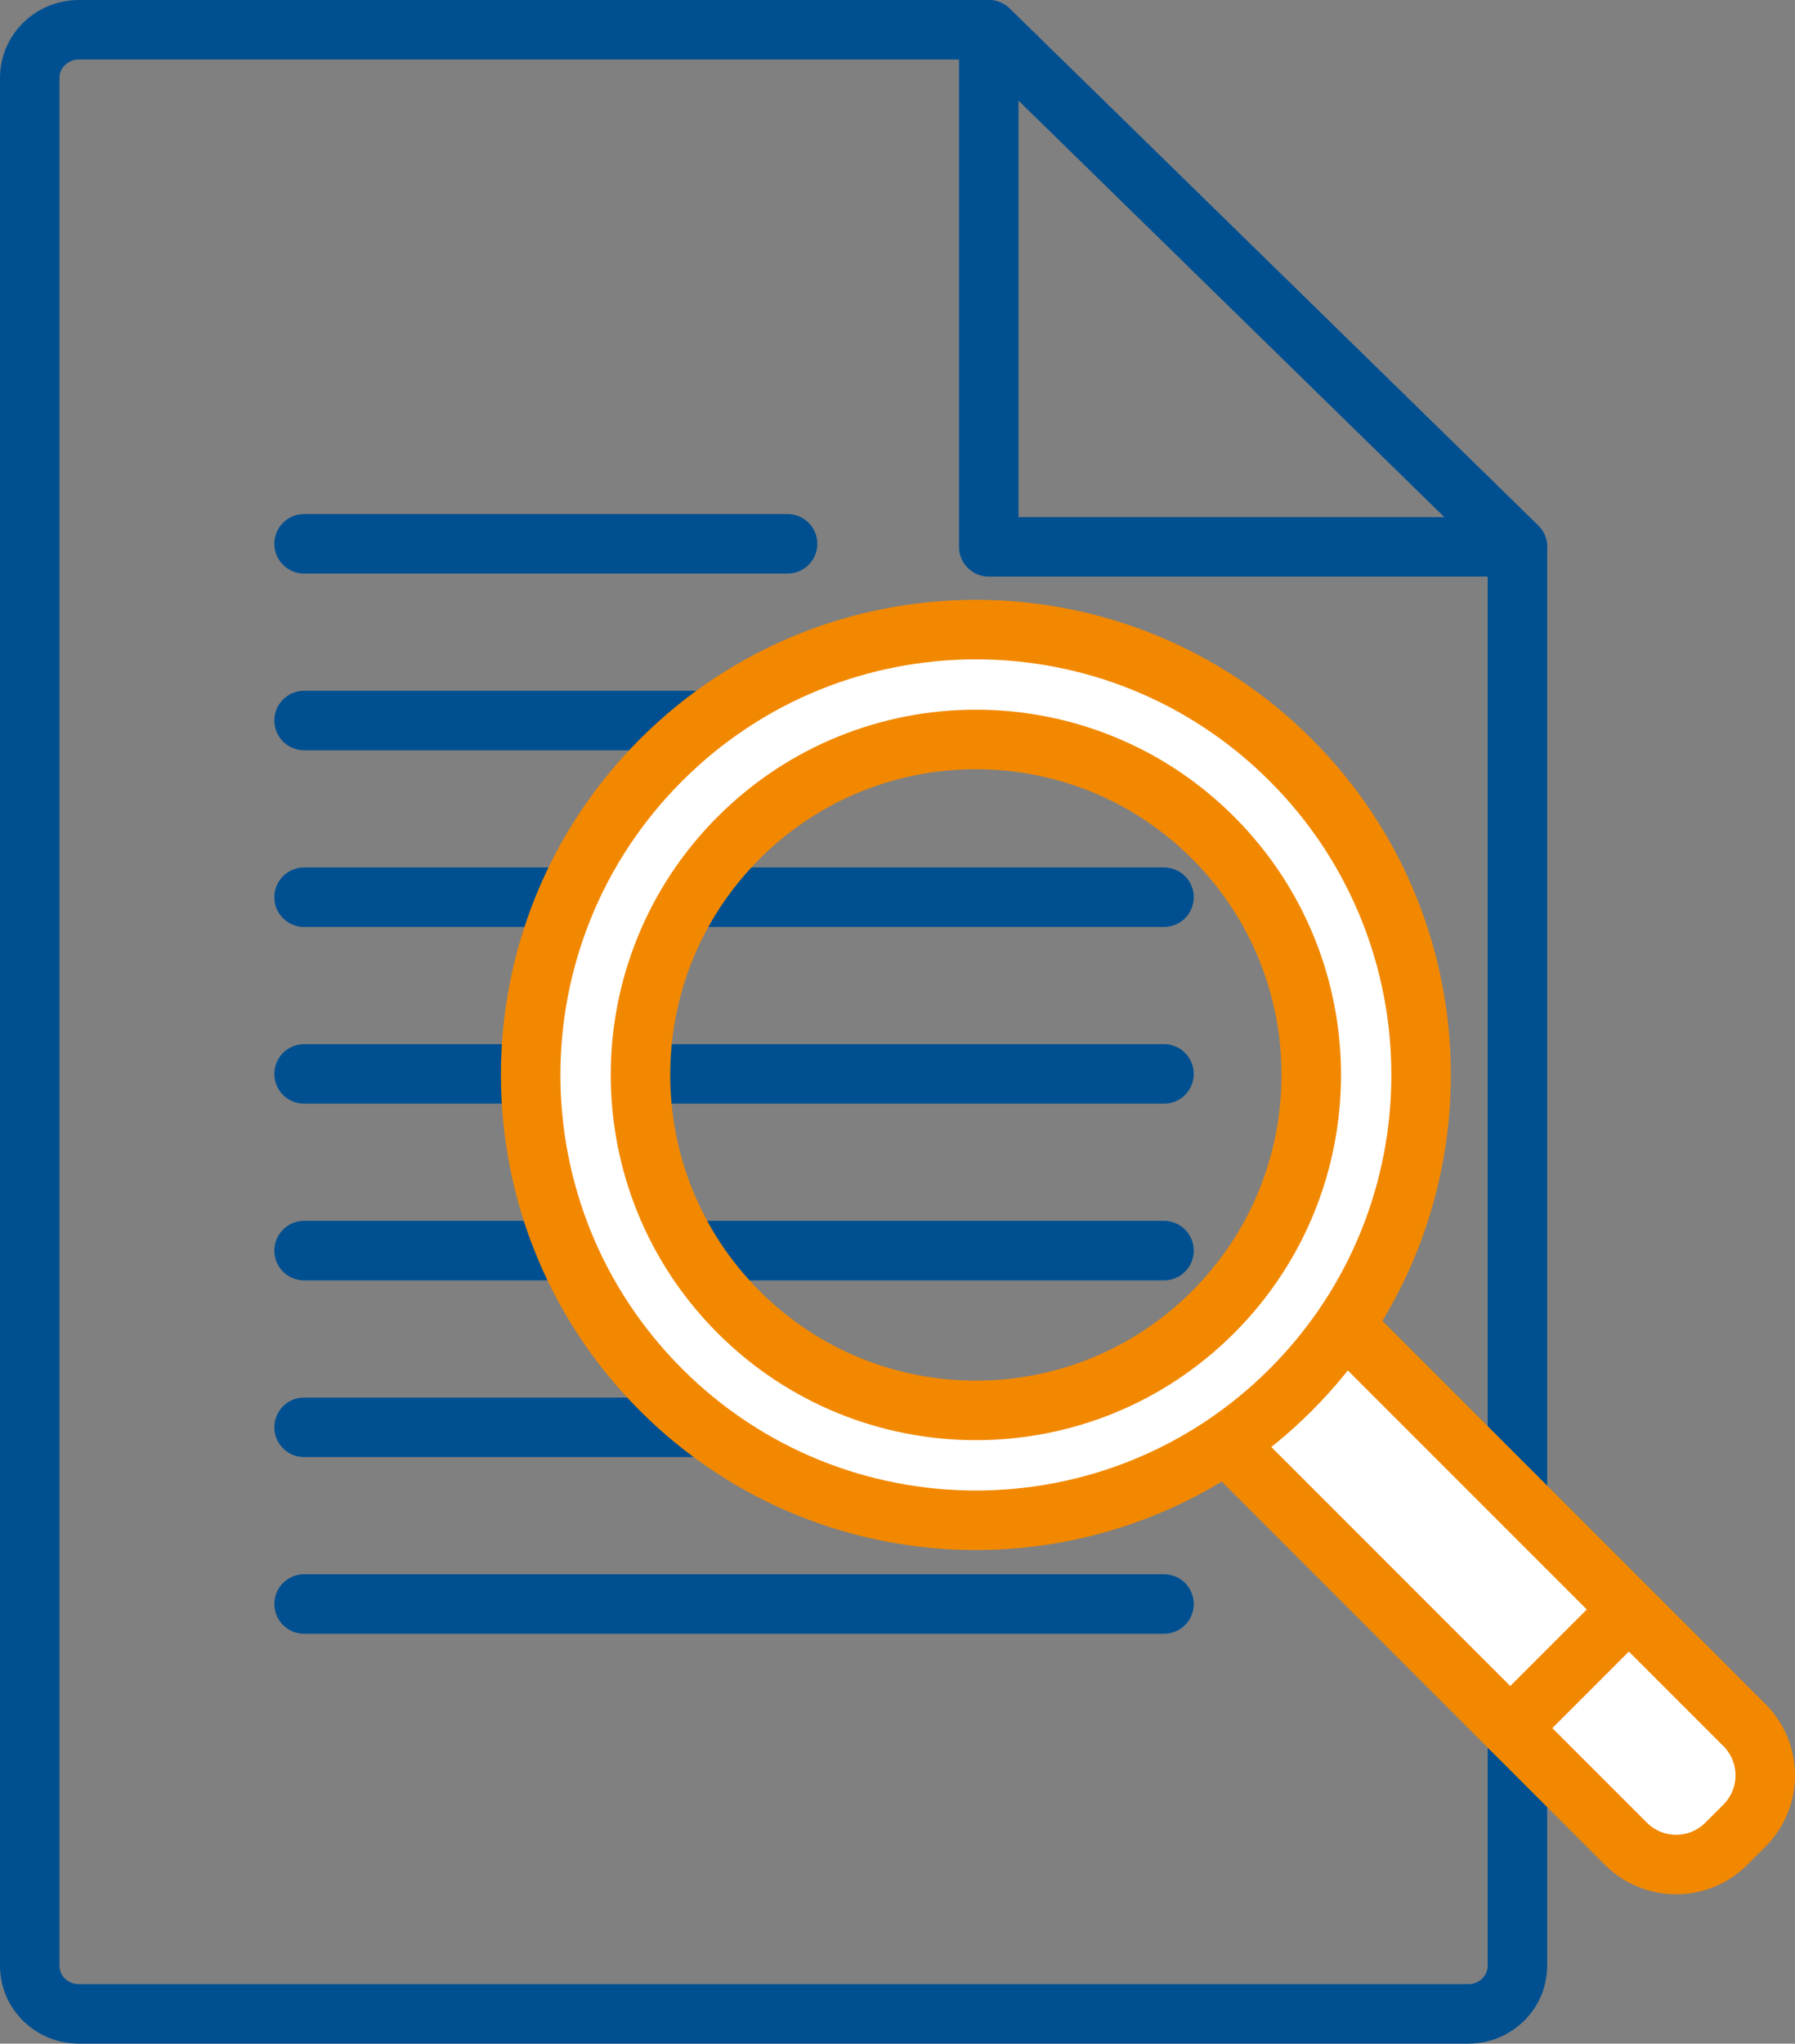 <?xml version="1.0" encoding="UTF-8"?>
<!-- Generator: Adobe Illustrator 26.2.1, SVG Export Plug-In . SVG Version: 6.00 Build 0)  -->
<svg xmlns="http://www.w3.org/2000/svg" xmlns:xlink="http://www.w3.org/1999/xlink" version="1.1" id="Ebene_1" x="0px" y="0px" width="90.527px" height="103.039px" viewBox="0 0 90.527 103.039" xml:space="preserve">
<rect x="0" y="0" width="90.527" height="103.039" fill="#808080" stroke="none"/>
<style type="text/css">
	.st0{fill:none;stroke:#005091;stroke-width:3;stroke-linecap:round;stroke-linejoin:round;stroke-miterlimit:10;}
	.st1{fill:#FFFFFF;}
	.st2{fill:none;stroke:#F28800;stroke-width:3;stroke-linecap:round;stroke-linejoin:round;stroke-miterlimit:10;}
	.st3{fill:#FFFFFF;stroke:#F28800;stroke-width:3;stroke-linecap:round;stroke-linejoin:round;stroke-miterlimit:10;}
</style>
<g>
	<polygon class="st0" points="49.866,27.571 49.866,1.5 76.529,27.571  "></polygon>
	<path class="st0" d="M49.866,1.5H3.98C2.61,1.5,1.5,2.586,1.5,3.925V99.113   c0,1.339,1.11,2.425,2.48,2.425h70.068c1.37,0,2.48-1.086,2.48-2.425V27.571   L49.866,1.5z"></path>
	<g>
		<line class="st0" x1="58.704" y1="80.872" x2="15.336" y2="80.872"></line>
		<line class="st0" x1="58.704" y1="71.963" x2="15.336" y2="71.963"></line>
		<line class="st0" x1="58.704" y1="63.054" x2="15.336" y2="63.054"></line>
		<line class="st0" x1="58.704" y1="54.145" x2="15.336" y2="54.145"></line>
		<line class="st0" x1="58.704" y1="45.236" x2="15.336" y2="45.236"></line>
		<line class="st0" x1="40.729" y1="36.327" x2="15.336" y2="36.327"></line>
		<line class="st0" x1="39.72" y1="27.418" x2="15.336" y2="27.418"></line>
	</g>
</g>
<g>
	<g>
		<path class="st1" d="M87.978,92.045l-0.913,0.913c-1.399,1.399-3.668,1.399-5.068,0    L61.526,72.487c-1.399-1.399-1.399-3.668,0-5.068l0.913-0.913    c1.399-1.399,3.668-1.399,5.068,0L87.978,86.978    C89.377,88.377,89.377,90.646,87.978,92.045z"></path>
		<path class="st2" d="M87.978,92.045l-0.913,0.913c-1.399,1.399-3.668,1.399-5.068,0    L61.526,72.487c-1.399-1.399-1.399-3.668,0-5.068l0.913-0.913    c1.399-1.399,3.668-1.399,5.068,0L87.978,86.978    C89.377,88.377,89.377,90.646,87.978,92.045z"></path>
	</g>
	<path class="st3" d="M65.094,38.32c8.769,8.769,8.769,22.985,0,31.754   s-22.985,8.769-31.754,0s-8.769-22.985-0-31.754S56.325,29.551,65.094,38.32z    M37.256,42.236c-6.606,6.606-6.606,17.316,0,23.921s17.316,6.606,23.921,0   s6.606-17.316-0-23.921S43.862,35.631,37.256,42.236z"></path>
	<line class="st3" x1="76.168" y1="87.128" x2="82.003" y2="81.293"></line>
</g>
</svg>
